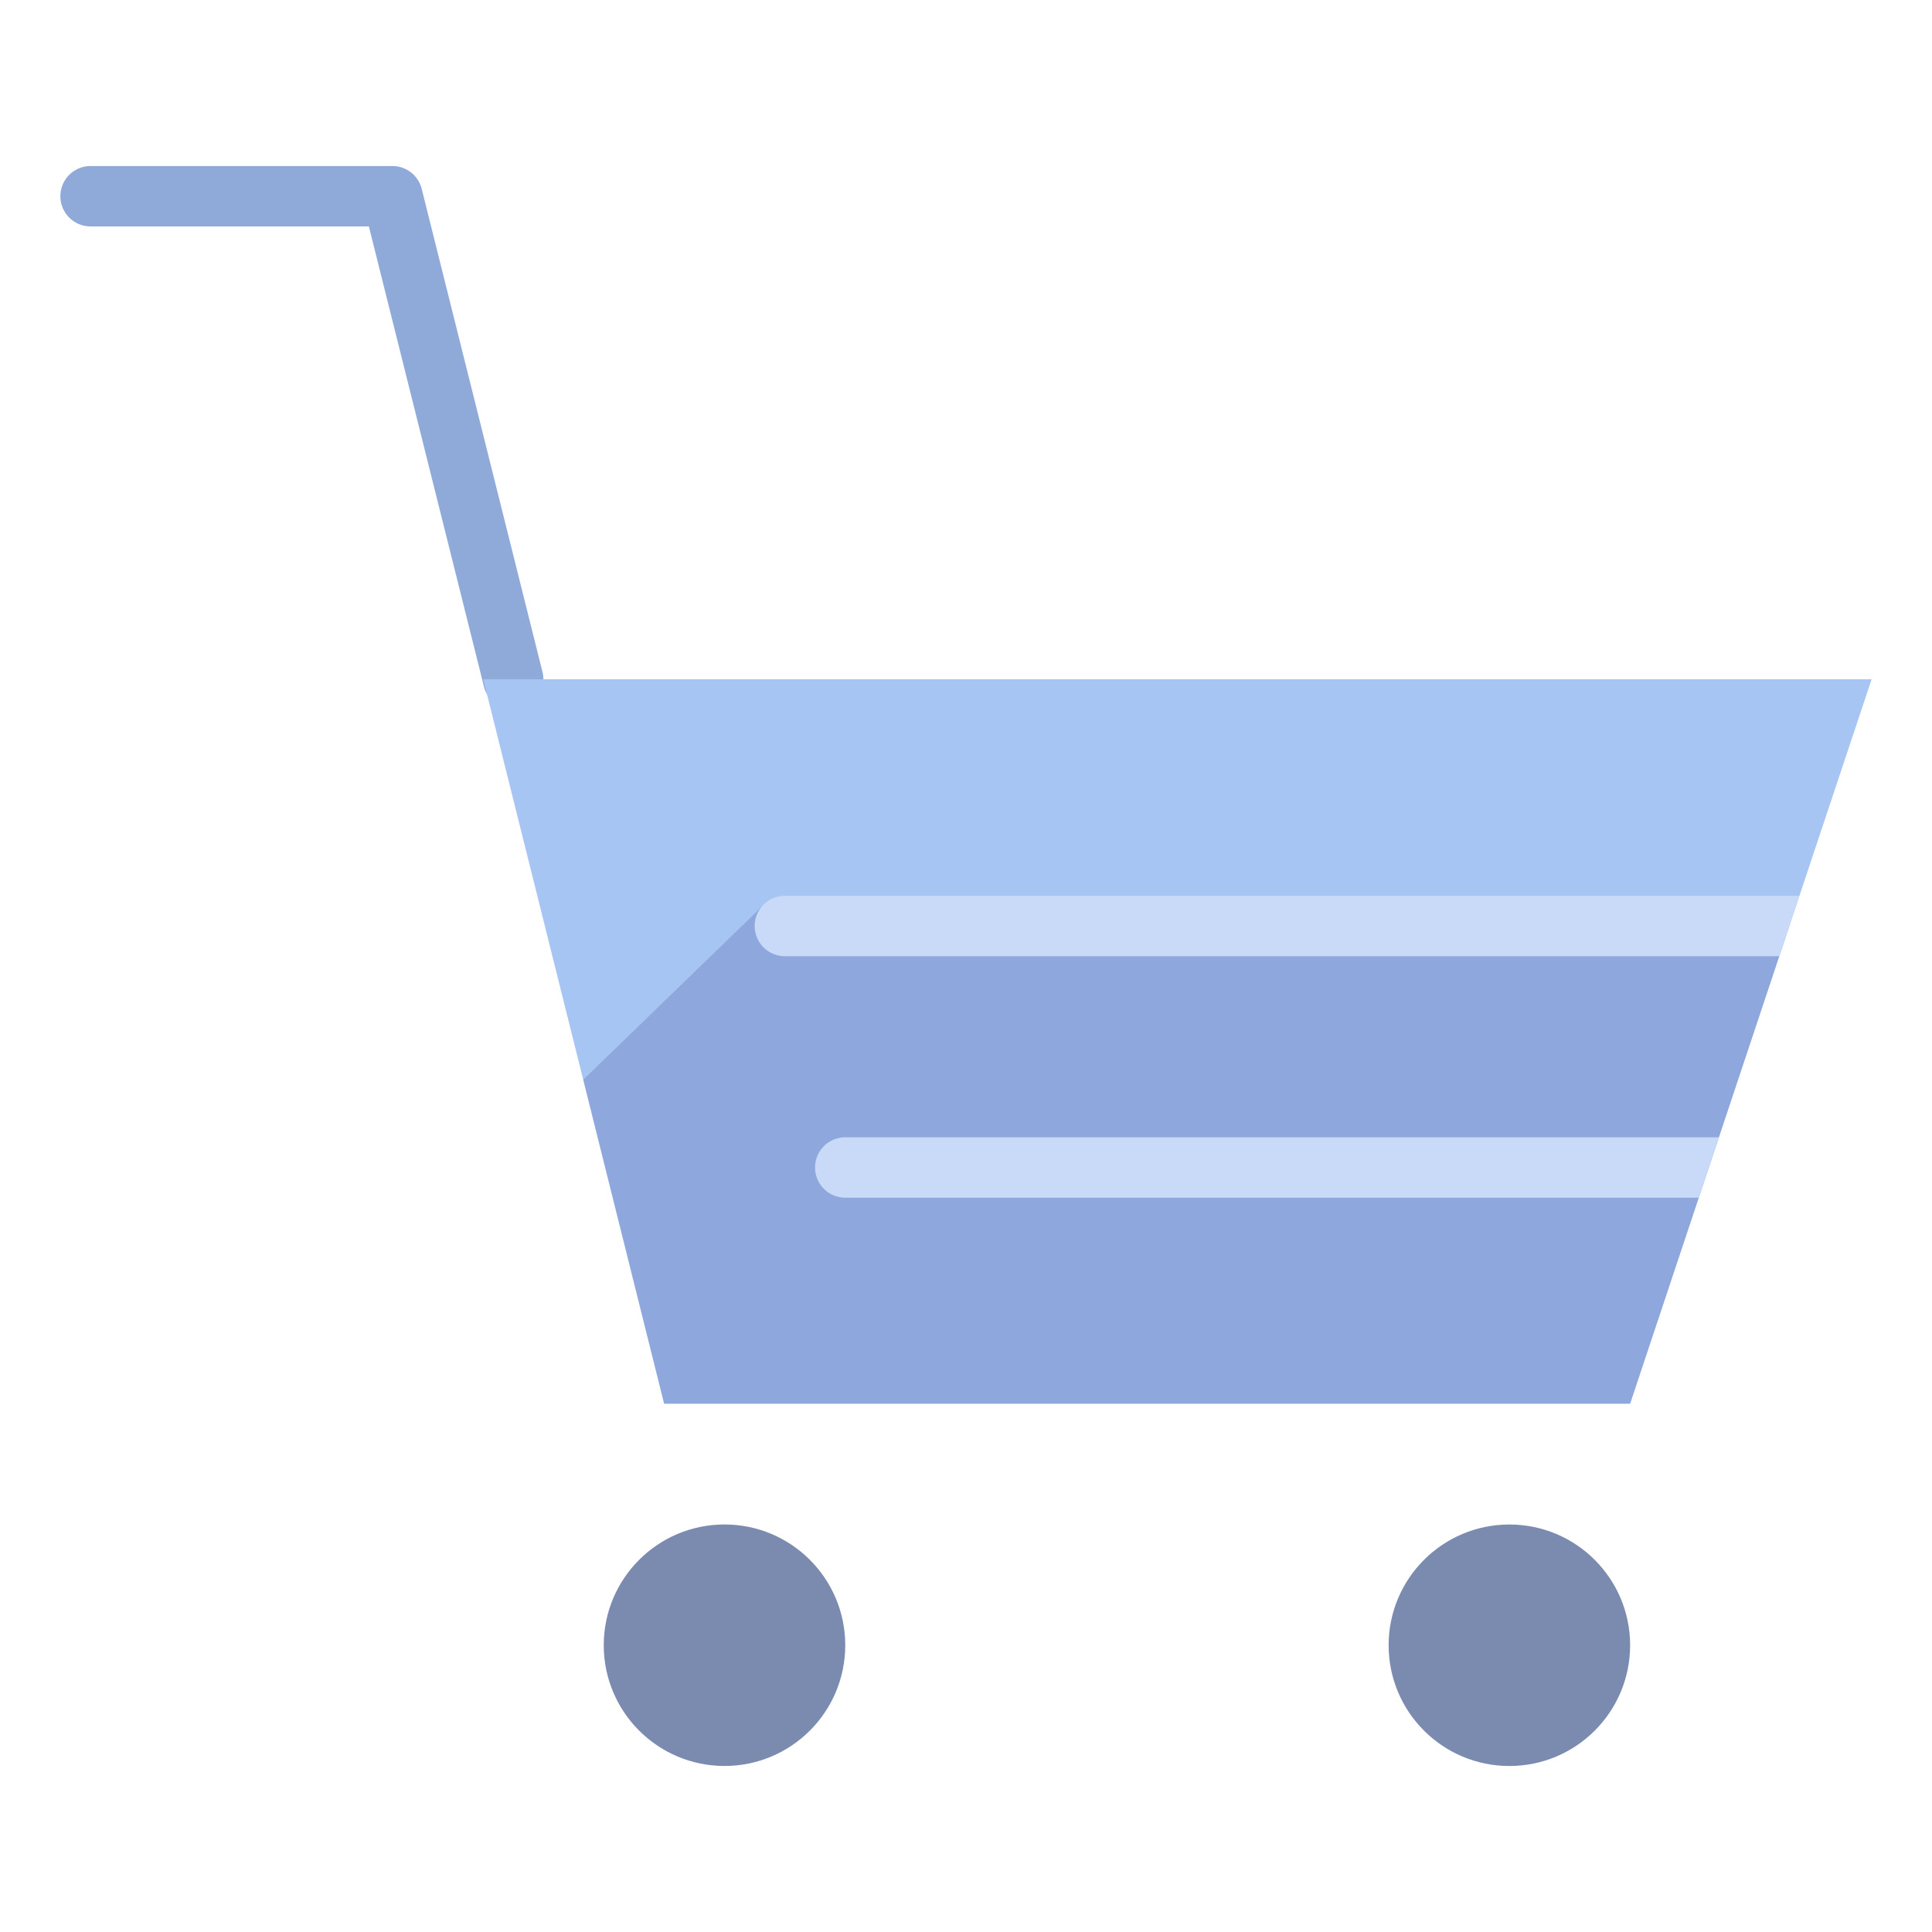 <svg xmlns="http://www.w3.org/2000/svg" viewBox="0 0 64 64" aria-labelledby="title"
aria-describedby="desc" role="img" xmlns:xlink="http://www.w3.org/1999/xlink">
  <title>E-commerce Cart</title>
  <desc>A flat styled icon from Orion Icon Library.</desc>
  <path data-name="layer4"
  d="M17 23.5a1 1 0 0 1-.969-.758L12.219 7.5H3a1 1 0 0 1 0-2h10a1 1 0 0 1 .97.758l4 16a1 1 0 0 1-.727 1.212 1.04 1.04 0 0 1-.243.03z"
  fill="#8fa9d8"></path>
  <path data-name="layer3" fill="#a7c5f2" d="M54 46.5H22l-5.992-23.999L62 22.5l-8 24z"></path>
  <path data-name="opacity" fill="#000064" opacity=".15" d="M25.24 30.03l-5.92 5.737L22 46.5h32l5.278-15.833.103-.611-34.141-.026z"></path>
  <circle data-name="layer2" cx="24" cy="54.5" r="4" fill="#7b8baf"></circle>
  <circle data-name="layer2" cx="50" cy="54.501" r="4" fill="#7b8baf"></circle>
  <path data-name="layer1" d="M59.608 29.675H26a1 1 0 0 0 0 2h32.942zm-2.666 8H28a1 1 0 0 0 0 2h28.275z"
  fill="#c8daf8"></path>
</svg>
